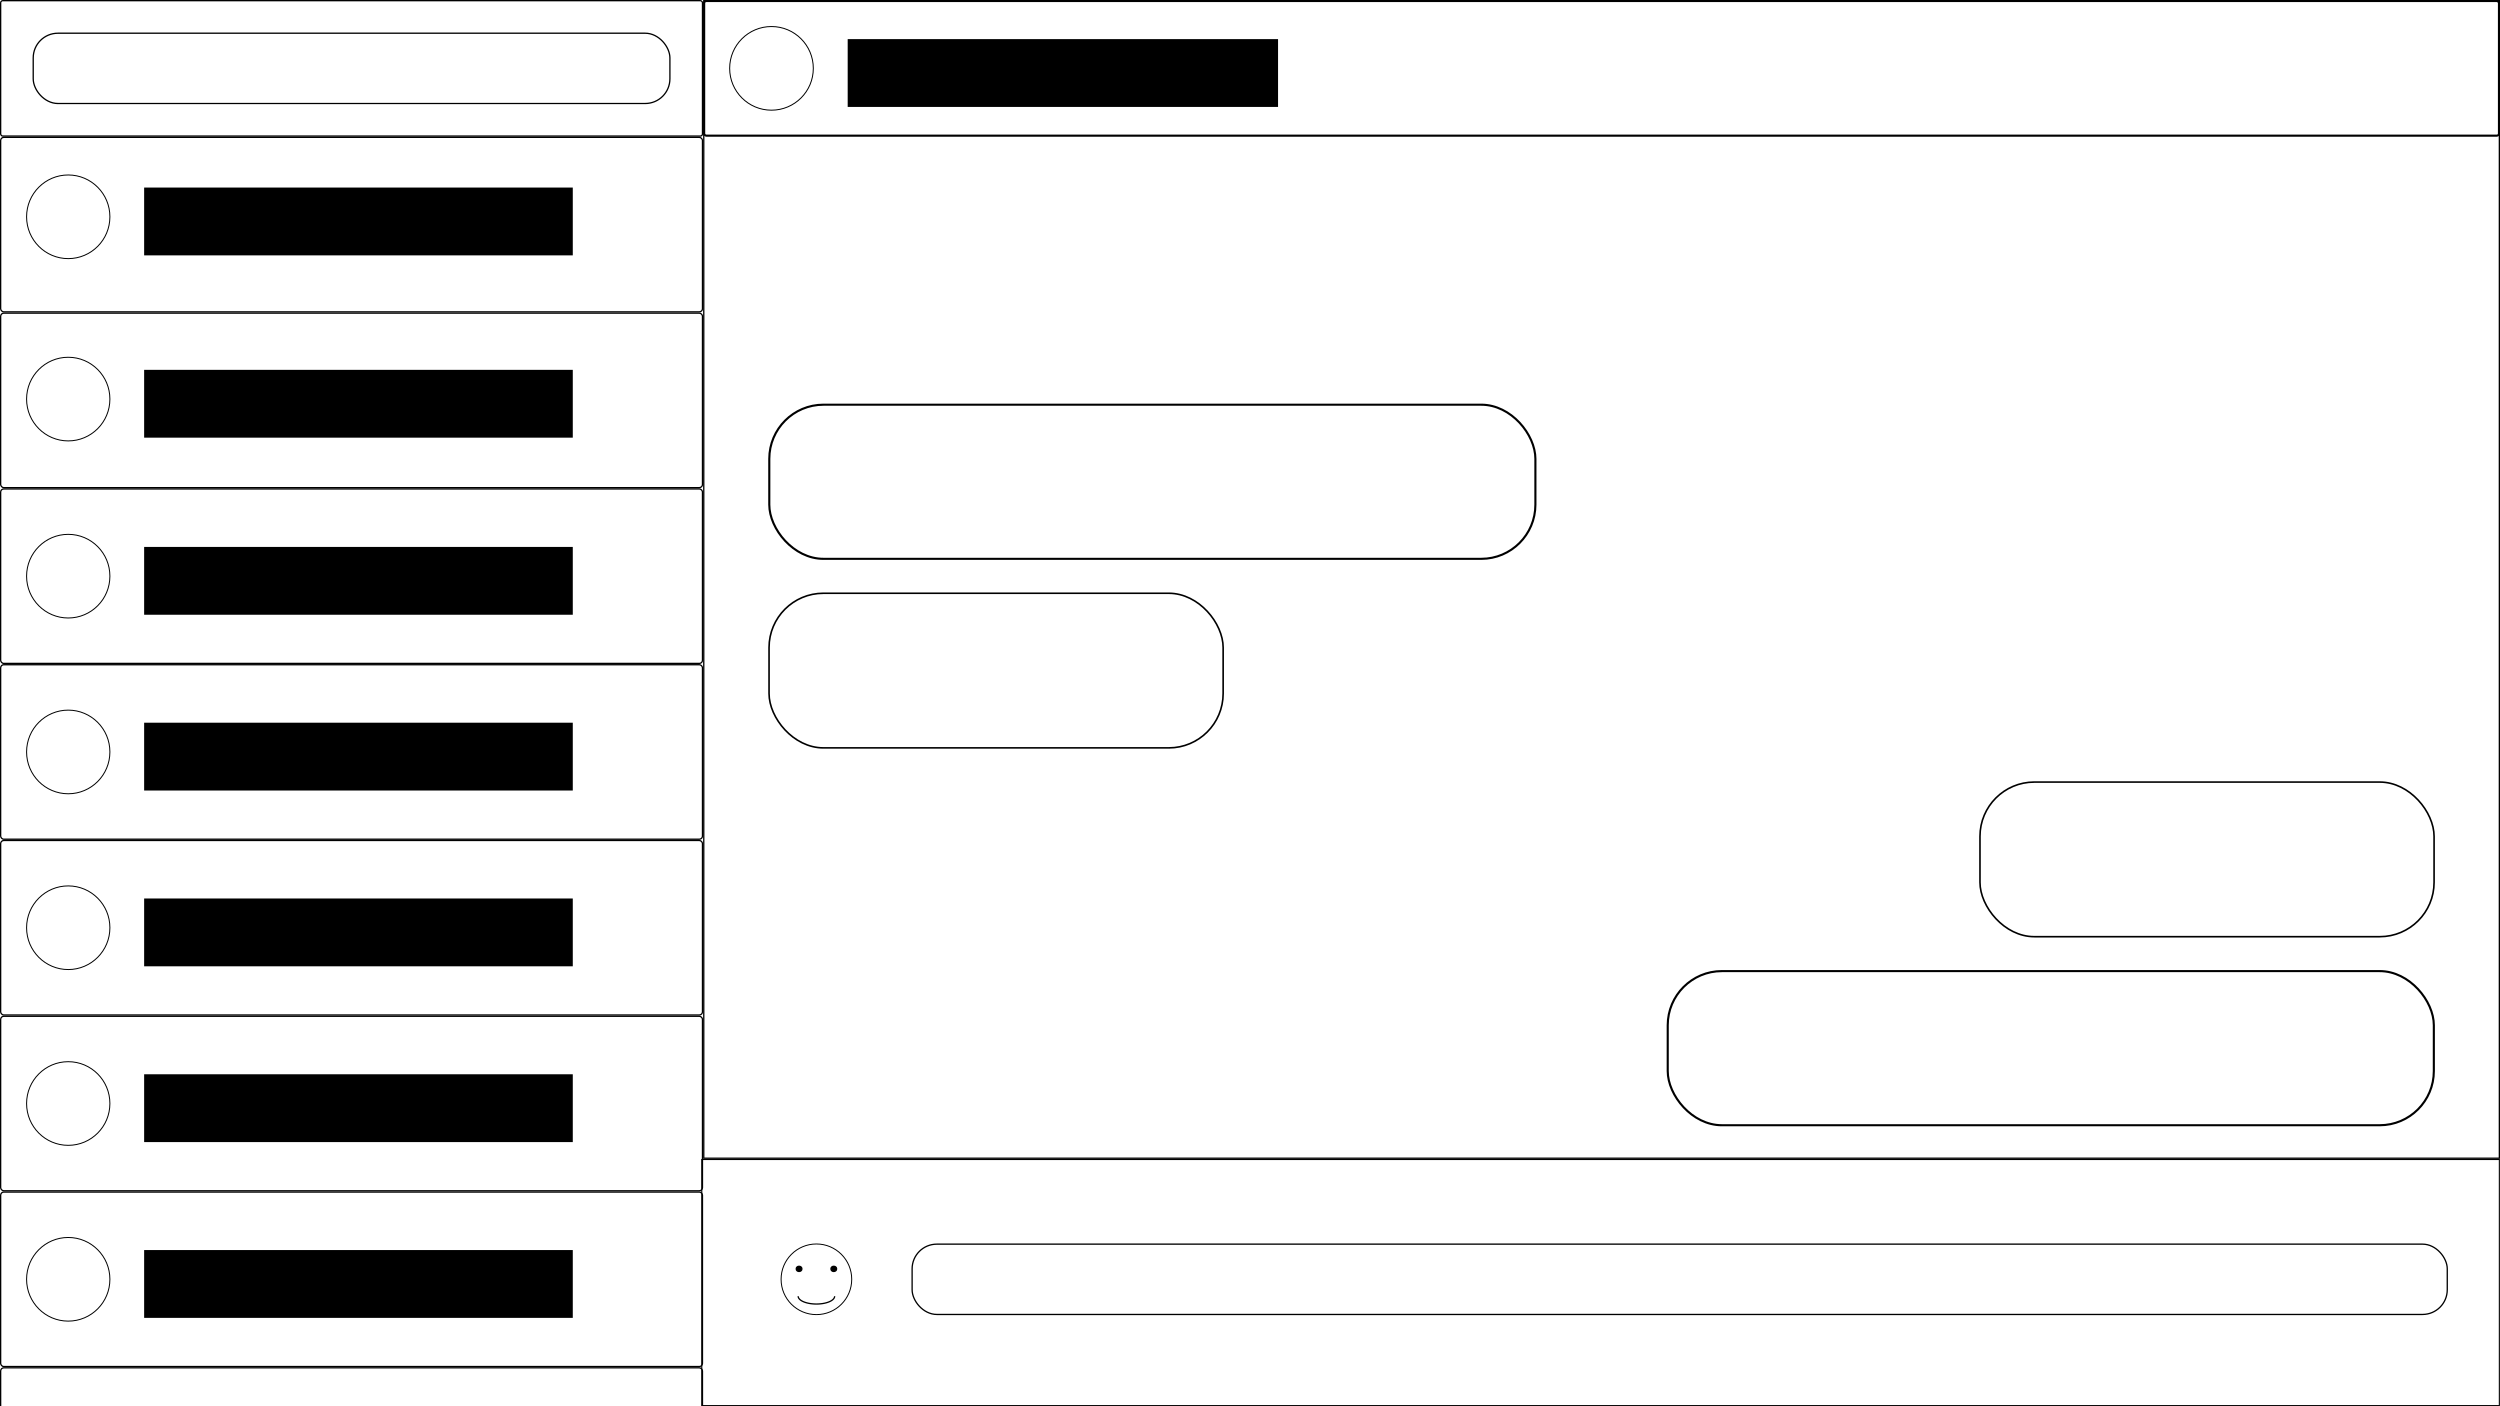 <?xml version="1.0" encoding="UTF-8" standalone="no"?>
<!-- Created with Inkscape (http://www.inkscape.org/) -->

<svg
   xmlns:dc="http://purl.org/dc/elements/1.1/"
   xmlns:cc="http://creativecommons.org/ns#"
   xmlns:rdf="http://www.w3.org/1999/02/22-rdf-syntax-ns#"
   xmlns:svg="http://www.w3.org/2000/svg"
   xmlns="http://www.w3.org/2000/svg"
   xmlns:sodipodi="http://sodipodi.sourceforge.net/DTD/sodipodi-0.dtd"
   xmlns:inkscape="http://www.inkscape.org/namespaces/inkscape"
   width="1920"
   height="1080"
   viewBox="0 0 508 285.75"
   version="1.1"
   id="svg8"
   inkscape:version="0.92.2 5c3e80d, 2017-08-06"
   sodipodi:docname="desktop.svg">
  <defs
     id="defs2" />
  <sodipodi:namedview
     id="base"
     pagecolor="#ffffff"
     bordercolor="#666666"
     borderopacity="1.0"
     inkscape:pageopacity="0.0"
     inkscape:pageshadow="2"
     inkscape:zoom="0.5"
     inkscape:cx="605.9111"
     inkscape:cy="551.30205"
     inkscape:document-units="mm"
     inkscape:current-layer="layer1"
     showgrid="false"
     units="px"
     showguides="false"
     inkscape:measure-start="1332.19,403.758"
     inkscape:measure-end="1598.06,334.462"
     inkscape:window-width="1920"
     inkscape:window-height="1009"
     inkscape:window-x="0"
     inkscape:window-y="29"
     inkscape:window-maximized="1" />
  <g
     inkscape:label="Layer 1"
     inkscape:groupmode="layer"
     id="layer1"
     transform="translate(0,-11.25)">
    <rect
       style="fill:none;stroke:none;stroke-width:0.265;stroke-miterlimit:4;stroke-dasharray:none;stroke-opacity:1"
       id="rect3701"
       width="313.796"
       height="236.008"
       x="81.492"
       y="9.663" />
    <rect
       style="fill:none;stroke:#000000;stroke-width:0.265;stroke-miterlimit:4;stroke-dasharray:none;stroke-opacity:1"
       id="rect3703"
       width="364.86"
       height="235.214"
       x="143.007"
       y="11.382" />
    <rect
       style="fill:none;stroke:#000000;stroke-width:0.224;stroke-miterlimit:4;stroke-dasharray:none;stroke-opacity:1"
       id="rect3705"
       width="365.269"
       height="50.006"
       x="142.599"
       y="246.862" />
    <rect
       style="fill:none;stroke:#000000;stroke-width:0.265;stroke-miterlimit:4;stroke-dasharray:none;stroke-opacity:1"
       id="rect4514"
       width="129.377"
       height="14.283"
       x="6.749"
       y="17.999"
       ry="5.019" />
    <rect
       style="fill:none;stroke:#000000;stroke-width:0.266;stroke-miterlimit:4;stroke-dasharray:none;stroke-opacity:1"
       id="rect4516"
       width="142.609"
       height="27.515"
       x="0.133"
       y="11.383"
       ry="0.435" />
    <rect
       style="fill:none;stroke:#000000;stroke-width:0.266;stroke-miterlimit:4;stroke-dasharray:none;stroke-opacity:1"
       id="rect4521"
       width="142.609"
       height="35.453"
       x="0.133"
       y="39.164"
       ry="0.634" />
    <rect
       ry="0.634"
       y="74.883"
       x="0.133"
       height="35.453"
       width="142.609"
       id="rect4523"
       style="fill:none;stroke:#000000;stroke-width:0.266;stroke-miterlimit:4;stroke-dasharray:none;stroke-opacity:1" />
    <rect
       style="fill:none;stroke:#000000;stroke-width:0.266;stroke-miterlimit:4;stroke-dasharray:none;stroke-opacity:1"
       id="rect4525"
       width="142.609"
       height="35.453"
       x="0.133"
       y="110.602"
       ry="0.634" />
    <g
       transform="matrix(0.996,0,0,1,-142.272,103.187)"
       id="g4620">
      <circle
         r="8.498"
         cy="25.141"
         cx="156.766"
         id="circle4610"
         style="fill:none;stroke:#000000;stroke-width:0.202;stroke-miterlimit:4;stroke-dasharray:none;stroke-opacity:1" />
      <flowRoot
         transform="matrix(0.265,0,0,0.265,0,11.779)"
         style="font-style:normal;font-weight:normal;font-size:40px;line-height:1.25;font-family:sans-serif;letter-spacing:0px;word-spacing:0px;fill:#000000;fill-opacity:1;stroke:none"
         id="flowRoot4618"
         xml:space="preserve"><flowRegion
           id="flowRegion4614"><rect
             y="28"
             x="650"
             height="52"
             width="330"
             id="rect4612" /></flowRegion><flowPara
           id="flowPara4616">Contato</flowPara></flowRoot>    </g>
    <rect
       ry="0.634"
       y="146.321"
       x="0.133"
       height="35.453"
       width="142.609"
       id="rect4527"
       style="fill:none;stroke:#000000;stroke-width:0.266;stroke-miterlimit:4;stroke-dasharray:none;stroke-opacity:1" />
    <g
       id="g4632"
       transform="matrix(0.996,0,0,1,-142.272,138.905)">
      <circle
         style="fill:none;stroke:#000000;stroke-width:0.202;stroke-miterlimit:4;stroke-dasharray:none;stroke-opacity:1"
         id="circle4622"
         cx="156.766"
         cy="25.141"
         r="8.498" />
      <flowRoot
         xml:space="preserve"
         id="flowRoot4630"
         style="font-style:normal;font-weight:normal;font-size:40px;line-height:1.25;font-family:sans-serif;letter-spacing:0px;word-spacing:0px;fill:#000000;fill-opacity:1;stroke:none"
         transform="matrix(0.265,0,0,0.265,0,11.779)"><flowRegion
           id="flowRegion4626"><rect
             id="rect4624"
             width="330"
             height="52"
             x="650"
             y="28" /></flowRegion><flowPara
           id="flowPara4628">Contato</flowPara></flowRoot>    </g>
    <rect
       style="fill:none;stroke:#000000;stroke-width:0.266;stroke-miterlimit:4;stroke-dasharray:none;stroke-opacity:1"
       id="rect4529"
       width="142.609"
       height="35.453"
       x="0.133"
       y="182.039"
       ry="0.634" />
    <g
       transform="matrix(0.996,0,0,1,-142.272,174.624)"
       id="g4644">
      <circle
         r="8.498"
         cy="25.141"
         cx="156.766"
         id="circle4634"
         style="fill:none;stroke:#000000;stroke-width:0.202;stroke-miterlimit:4;stroke-dasharray:none;stroke-opacity:1" />
      <flowRoot
         transform="matrix(0.265,0,0,0.265,0,11.779)"
         style="font-style:normal;font-weight:normal;font-size:40px;line-height:1.25;font-family:sans-serif;letter-spacing:0px;word-spacing:0px;fill:#000000;fill-opacity:1;stroke:none"
         id="flowRoot4642"
         xml:space="preserve"><flowRegion
           id="flowRegion4638"><rect
             y="28"
             x="650"
             height="52"
             width="330"
             id="rect4636" /></flowRegion><flowPara
           id="flowPara4640">Contato</flowPara></flowRoot>    </g>
    <rect
       ry="0.634"
       y="217.758"
       x="0.133"
       height="35.453"
       width="142.609"
       id="rect4531"
       style="fill:none;stroke:#000000;stroke-width:0.266;stroke-miterlimit:4;stroke-dasharray:none;stroke-opacity:1" />
    <g
       id="g4656"
       transform="matrix(0.996,0,0,1,-142.272,210.343)">
      <circle
         style="fill:none;stroke:#000000;stroke-width:0.202;stroke-miterlimit:4;stroke-dasharray:none;stroke-opacity:1"
         id="circle4646"
         cx="156.766"
         cy="25.141"
         r="8.498" />
      <flowRoot
         xml:space="preserve"
         id="flowRoot4654"
         style="font-style:normal;font-weight:normal;font-size:40px;line-height:1.25;font-family:sans-serif;letter-spacing:0px;word-spacing:0px;fill:#000000;fill-opacity:1;stroke:none"
         transform="matrix(0.265,0,0,0.265,0,11.779)"><flowRegion
           id="flowRegion4650"><rect
             id="rect4648"
             width="330"
             height="52"
             x="650"
             y="28" /></flowRegion><flowPara
           id="flowPara4652">Contato</flowPara></flowRoot>    </g>
    <rect
       style="fill:none;stroke:#000000;stroke-width:0.266;stroke-miterlimit:4;stroke-dasharray:none;stroke-opacity:1"
       id="rect4535"
       width="142.609"
       height="35.453"
       x="0.133"
       y="253.477"
       ry="0.634" />
    <g
       transform="matrix(0.996,0,0,1,-142.272,246.062)"
       id="g4668">
      <circle
         r="8.498"
         cy="25.141"
         cx="156.766"
         id="circle4658"
         style="fill:none;stroke:#000000;stroke-width:0.202;stroke-miterlimit:4;stroke-dasharray:none;stroke-opacity:1" />
      <flowRoot
         transform="matrix(0.265,0,0,0.265,0,11.779)"
         style="font-style:normal;font-weight:normal;font-size:40px;line-height:1.25;font-family:sans-serif;letter-spacing:0px;word-spacing:0px;fill:#000000;fill-opacity:1;stroke:none"
         id="flowRoot4666"
         xml:space="preserve"><flowRegion
           id="flowRegion4662"><rect
             y="28"
             x="650"
             height="52"
             width="330"
             id="rect4660" /></flowRegion><flowPara
           id="flowPara4664">Contato</flowPara></flowRoot>    </g>
    <rect
       ry="0.634"
       y="289.195"
       x="0.133"
       height="35.453"
       width="142.609"
       id="rect4537"
       style="fill:none;stroke:#000000;stroke-width:0.266;stroke-miterlimit:4;stroke-dasharray:none;stroke-opacity:1" />
    <g
       id="g4680"
       transform="matrix(0.996,0,0,1,-142.272,281.78)">
      <circle
         style="fill:none;stroke:#000000;stroke-width:0.202;stroke-miterlimit:4;stroke-dasharray:none;stroke-opacity:1"
         id="circle4670"
         cx="156.766"
         cy="25.141"
         r="8.498" />
      <flowRoot
         xml:space="preserve"
         id="flowRoot4678"
         style="font-style:normal;font-weight:normal;font-size:40px;line-height:1.25;font-family:sans-serif;letter-spacing:0px;word-spacing:0px;fill:#000000;fill-opacity:1;stroke:none"
         transform="matrix(0.265,0,0,0.265,0,11.779)"><flowRegion
           id="flowRegion4674"><rect
             id="rect4672"
             width="330"
             height="52"
             x="650"
             y="28" /></flowRegion><flowPara
           id="flowPara4676">Contato</flowPara></flowRoot>    </g>
    <rect
       ry="5.019"
       y="264.06"
       x="185.342"
       height="14.286"
       width="311.942"
       id="rect4533"
       style="fill:none;stroke:#000000;stroke-width:0.267;stroke-miterlimit:4;stroke-dasharray:none;stroke-opacity:1" />
    <rect
       ry="0.433"
       y="11.462"
       x="143.087"
       height="27.357"
       width="364.701"
       id="rect4539"
       style="fill:none;stroke:#000000;stroke-width:0.424;stroke-miterlimit:4;stroke-dasharray:none;stroke-opacity:1" />
    <circle
       style="fill:none;stroke:#000000;stroke-width:0.199;stroke-miterlimit:4;stroke-dasharray:none;stroke-opacity:1"
       id="path4541"
       cx="165.894"
       cy="271.203"
       r="7.176" />
    <ellipse
       style="fill:#000000;stroke:#000000;stroke-width:0.271;stroke-miterlimit:4;stroke-dasharray:none;stroke-opacity:1"
       id="path4543"
       cx="162.37"
       cy="269.086"
       rx="0.574"
       ry="0.526" />
    <ellipse
       ry="0.526"
       rx="0.574"
       cy="269.086"
       cx="169.423"
       id="ellipse4545"
       style="fill:#000000;stroke:#000000;stroke-width:0.271;stroke-miterlimit:4;stroke-dasharray:none;stroke-opacity:1" />
    <path
       style="fill:none;stroke:#000000;stroke-width:0.265;stroke-miterlimit:4;stroke-dasharray:none;stroke-opacity:1"
       id="path4547"
       sodipodi:type="arc"
       sodipodi:cx="165.89375"
       sodipodi:cy="274.64273"
       sodipodi:rx="3.7041667"
       sodipodi:ry="1.5875"
       sodipodi:start="0"
       sodipodi:end="3.1412499"
       d="m 169.598,274.643 a 3.704,1.587 0 0 1 -3.704,1.587 3.704,1.587 0 0 1 -3.705,-1.587"
       sodipodi:open="true" />
    <rect
       ry="11.004"
       y="208.579"
       x="338.882"
       height="31.32"
       width="155.674"
       id="rect4549"
       style="fill:none;stroke:#000000;stroke-width:0.43;stroke-miterlimit:4;stroke-dasharray:none;stroke-opacity:1" />
    <rect
       style="fill:none;stroke:#000000;stroke-width:0.331;stroke-miterlimit:4;stroke-dasharray:none;stroke-opacity:1"
       id="rect4551"
       width="92.273"
       height="31.419"
       x="402.332"
       y="170.166"
       ry="11.039" />
    <g
       id="g4572">
      <circle
         r="8.498"
         cy="25.141"
         cx="156.766"
         id="path4553"
         style="fill:none;stroke:#000000;stroke-width:0.202;stroke-miterlimit:4;stroke-dasharray:none;stroke-opacity:1" />
      <flowRoot
         transform="matrix(0.265,0,0,0.265,0,11.779)"
         style="font-style:normal;font-weight:normal;font-size:40px;line-height:1.25;font-family:sans-serif;letter-spacing:0px;word-spacing:0px;fill:#000000;fill-opacity:1;stroke:none"
         id="flowRoot4555"
         xml:space="preserve"><flowRegion
           id="flowRegion4557"><rect
             y="28"
             x="650"
             height="52"
             width="330"
             id="rect4559" /></flowRegion><flowPara
           id="flowPara4561">Contato</flowPara></flowRoot>    </g>
    <rect
       ry="11.039"
       y="131.801"
       x="156.27"
       height="31.419"
       width="92.273"
       id="rect4563"
       style="fill:none;stroke:#000000;stroke-width:0.331;stroke-miterlimit:4;stroke-dasharray:none;stroke-opacity:1" />
    <rect
       style="fill:none;stroke:#000000;stroke-width:0.43;stroke-miterlimit:4;stroke-dasharray:none;stroke-opacity:1"
       id="rect4565"
       width="155.674"
       height="31.32"
       x="156.319"
       y="93.486"
       ry="11.004" />
    <g
       id="g93"
       transform="matrix(0.996,0,0,1,-142.272,-116.74)">
      <circle
         style="fill:none;stroke:#000000;stroke-width:0.202;stroke-miterlimit:4;stroke-dasharray:none;stroke-opacity:1"
         id="circle83"
         cx="156.766"
         cy="25.141"
         r="8.498" />
      <flowRoot
         xml:space="preserve"
         id="flowRoot91"
         style="font-style:normal;font-weight:normal;font-size:40px;line-height:1.25;font-family:sans-serif;letter-spacing:0px;word-spacing:0px;fill:#000000;fill-opacity:1;stroke:none"
         transform="matrix(0.265,0,0,0.265,0,11.779)"><flowRegion
           id="flowRegion87"><rect
             id="rect85"
             width="330"
             height="52"
             x="650"
             y="28" /></flowRegion><flowPara
           id="flowPara89">Contato</flowPara></flowRoot>    </g>
    <g
       id="g105"
       transform="matrix(0.996,0,0,1,-142.272,67.203)">
      <circle
         style="fill:none;stroke:#000000;stroke-width:0.202;stroke-miterlimit:4;stroke-dasharray:none;stroke-opacity:1"
         id="circle95"
         cx="156.766"
         cy="25.141"
         r="8.498" />
      <flowRoot
         xml:space="preserve"
         id="flowRoot103"
         style="font-style:normal;font-weight:normal;font-size:40px;line-height:1.25;font-family:sans-serif;letter-spacing:0px;word-spacing:0px;fill:#000000;fill-opacity:1;stroke:none"
         transform="matrix(0.265,0,0,0.265,0,11.779)"><flowRegion
           id="flowRegion99"><rect
             id="rect97"
             width="330"
             height="52"
             x="650"
             y="28" /></flowRegion><flowPara
           id="flowPara101">Contato</flowPara></flowRoot>    </g>
    <g
       transform="matrix(0.996,0,0,1,-142.272,30.162)"
       id="g117">
      <circle
         r="8.498"
         cy="25.141"
         cx="156.766"
         id="circle107"
         style="fill:none;stroke:#000000;stroke-width:0.202;stroke-miterlimit:4;stroke-dasharray:none;stroke-opacity:1" />
      <flowRoot
         transform="matrix(0.265,0,0,0.265,0,11.779)"
         style="font-style:normal;font-weight:normal;font-size:40px;line-height:1.25;font-family:sans-serif;letter-spacing:0px;word-spacing:0px;fill:#000000;fill-opacity:1;stroke:none"
         id="flowRoot115"
         xml:space="preserve"><flowRegion
           id="flowRegion111"><rect
             y="28"
             x="650"
             height="52"
             width="330"
             id="rect109" /></flowRegion><flowPara
           id="flowPara113">Contato</flowPara></flowRoot>    </g>
  </g>
</svg>

